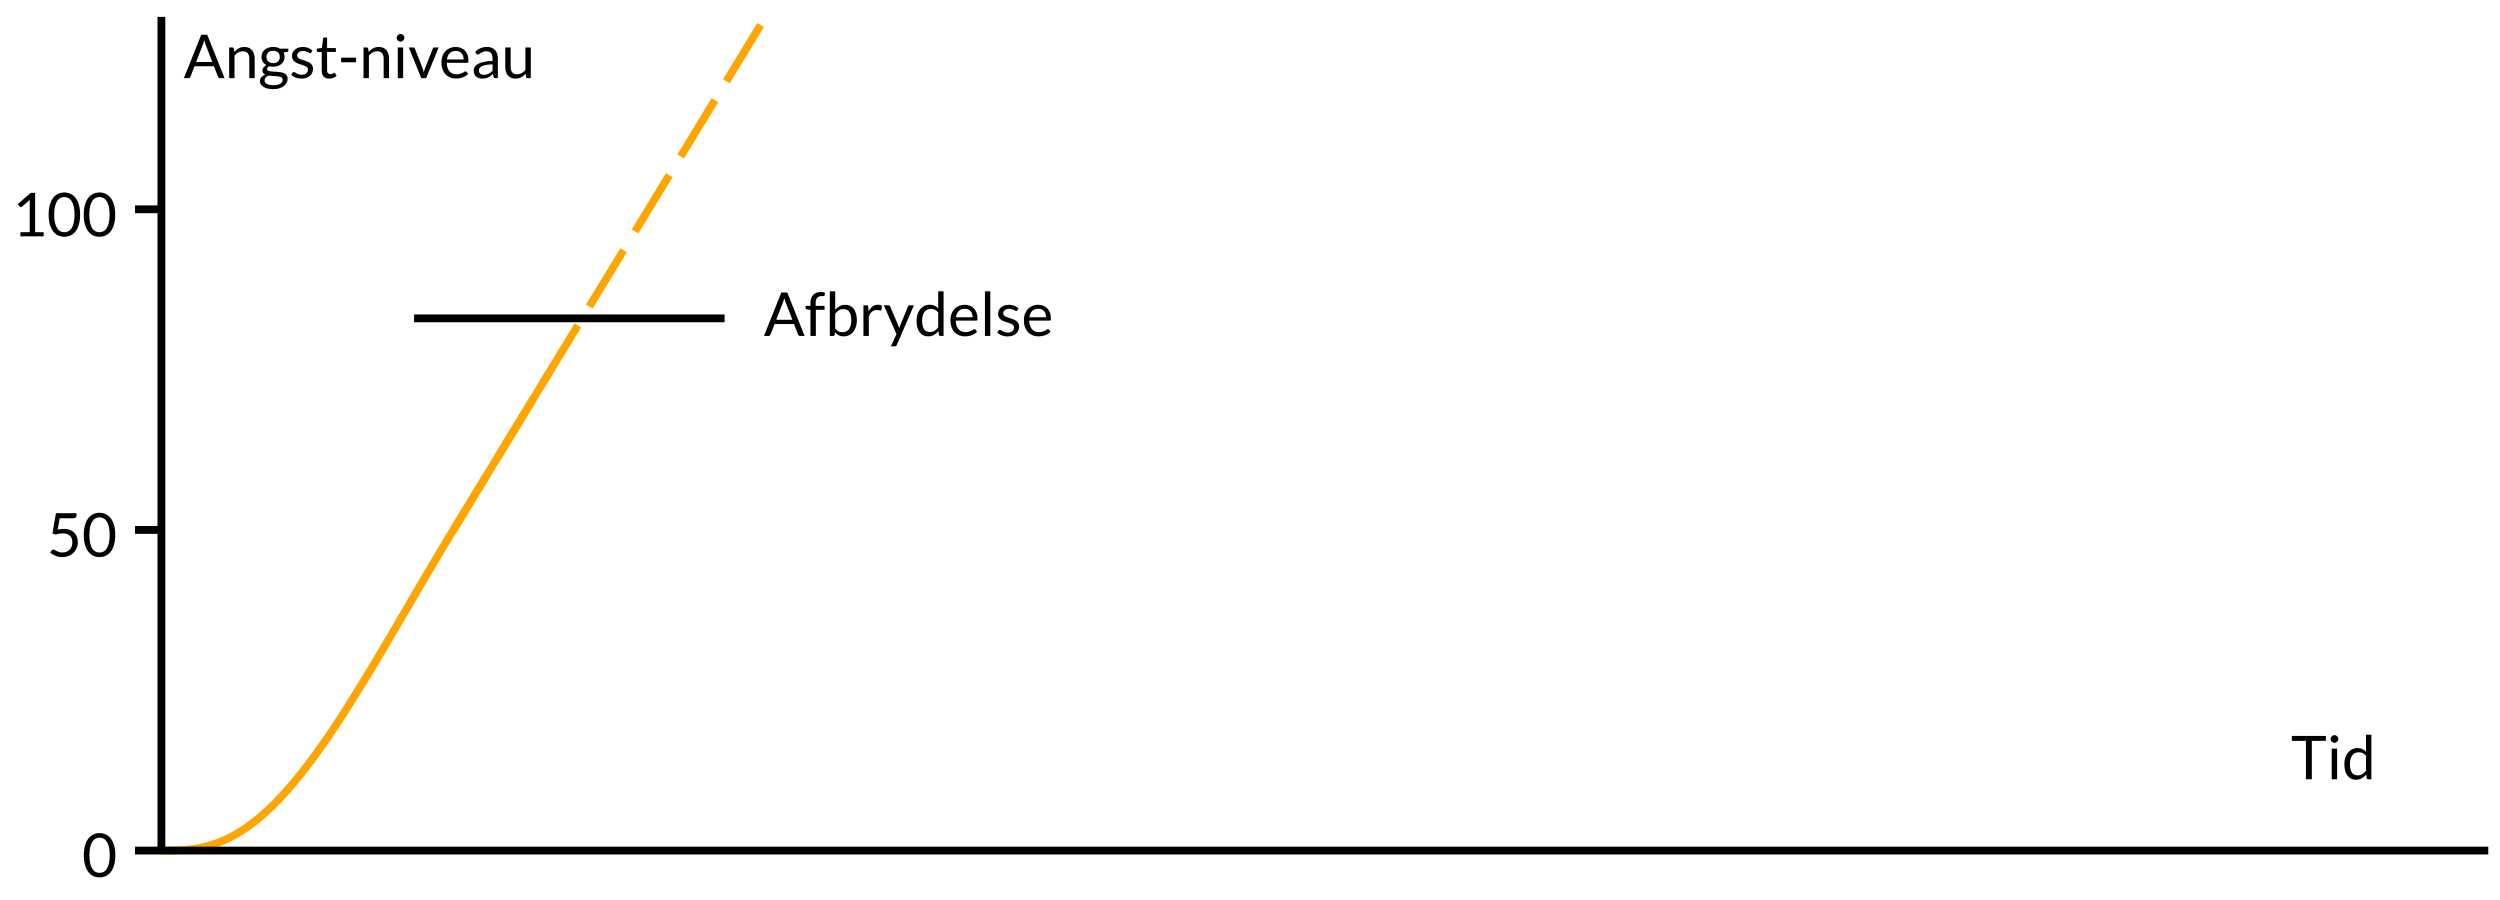 <?xml version="1.0" encoding="utf-8"?>
<!-- Generator: Adobe Illustrator 16.0.0, SVG Export Plug-In . SVG Version: 6.00 Build 0)  -->
<!DOCTYPE svg PUBLIC "-//W3C//DTD SVG 1.1//EN" "http://www.w3.org/Graphics/SVG/1.1/DTD/svg11.dtd">
<svg version="1.1" id="Layer_1" xmlns="http://www.w3.org/2000/svg" xmlns:xlink="http://www.w3.org/1999/xlink" x="0px" y="0px"
	 width="555px" height="199.887px" viewBox="0 0 555 199.887" enable-background="new 0 0 555 199.887" xml:space="preserve">
<g>
	<polygon fill="#FFFFFF" points="0,0 555,0 555,199.887 0,199.887 0,0 	"/>
	<g>
		<defs>
			<rect id="SVGID_1_" x="34.095" y="2.168" width="518.737" height="188.396"/>
		</defs>
		<clipPath id="SVGID_2_">
			<use xlink:href="#SVGID_1_"  overflow="visible"/>
		</clipPath>
		
			<path clip-path="url(#SVGID_2_)" fill="none" stroke="#FFA500" stroke-width="1.734" stroke-linejoin="round" stroke-miterlimit="10" d="
			M100.4,118.069l21.523-35.377 M35.83,188.83h0.339h0.295l0.332-0.001l0.334-0.002l0.333-0.002l0.309-0.003l0.319-0.005
			l0.331-0.007l0.329-0.008l0.339-0.011l0.298-0.011l0.336-0.015l0.337-0.018l0.325-0.02l0.295-0.02l0.351-0.027l0.297-0.025
			l0.346-0.033l0.306-0.032l0.336-0.039l0.32-0.04l0.333-0.046l0.307-0.047l0.331-0.053l0.343-0.06l0.299-0.057l0.323-0.063
			l0.333-0.071l0.327-0.074l0.315-0.075l0.351-0.089l0.315-0.085l0.336-0.095l0.305-0.091l0.333-0.104l0.313-0.103l0.328-0.112
			l0.32-0.114l0.335-0.125l0.323-0.125l0.331-0.134l0.328-0.138l0.301-0.131l0.345-0.156l0.309-0.145l0.329-0.159l0.314-0.157
			l0.35-0.181l0.303-0.161l0.344-0.189l0.313-0.177l0.343-0.2l0.295-0.177l0.336-0.207l0.325-0.206L54,184.196l0.324-0.216
			l0.311-0.212l0.337-0.234l0.32-0.229l0.337-0.247l0.305-0.229l0.337-0.258l0.323-0.253l0.322-0.257l0.337-0.274l0.31-0.258
			l0.318-0.269l0.351-0.302l0.317-0.279l0.325-0.291l0.33-0.301l0.303-0.281l0.324-0.305l0.321-0.308l0.343-0.334l0.303-0.299
			l0.35-0.352l0.316-0.321l0.312-0.323l0.336-0.352l0.337-0.358l0.307-0.331l0.326-0.356l0.318-0.352l0.345-0.387l0.298-0.338
			l0.342-0.394l0.322-0.375l0.319-0.375l0.319-0.38l0.326-0.392l0.345-0.42l0.316-0.39l0.313-0.388l0.333-0.419l0.333-0.423
			l0.299-0.383l0.354-0.458l0.296-0.387l0.347-0.456l0.331-0.439l0.295-0.396l0.333-0.449l0.334-0.455l0.333-0.458l0.309-0.427
			l0.319-0.446l0.331-0.464l0.329-0.467l0.339-0.483l0.298-0.429l0.336-0.486l0.337-0.491l0.325-0.477l0.295-0.436l0.352-0.521
			l0.297-0.443l0.346-0.52l0.306-0.462l0.336-0.511l0.32-0.488l0.333-0.512l0.307-0.474l0.331-0.513l0.343-0.534l0.299-0.468
			l0.323-0.508l0.333-0.526l0.326-0.518l0.316-0.503l0.35-0.561l0.315-0.506l0.336-0.541l0.305-0.493l0.333-0.54l0.313-0.511
			l0.328-0.535l0.32-0.524l0.335-0.552l0.323-0.531l0.331-0.546l0.328-0.543l0.301-0.5l0.345-0.574l0.308-0.516l0.329-0.55
			l0.315-0.528l0.35-0.587l0.303-0.51l0.344-0.579l0.313-0.528l0.342-0.579l0.296-0.501l0.336-0.57l0.325-0.553l0.325-0.552
			l0.635-1.081l0.657-1.12l1.304-2.226l2.914-4.982l0.646-1.102l0.646-1.103l0.666-1.132l0.312-0.531l0.336-0.569l0.337-0.572
			l0.307-0.52l0.326-0.551l0.318-0.537l0.344-0.581l0.298-0.502l0.343-0.576l0.322-0.54l0.319-0.534l0.319-0.533l0.326-0.543
			l0.345-0.574l0.316-0.525l0.312-0.519l0.334-0.552l0.333-0.55l0.314-0.517"/>
		
			<line clip-path="url(#SVGID_2_)" fill="none" stroke="#FFA500" stroke-width="1.734" stroke-linejoin="round" stroke-miterlimit="10" stroke-dasharray="14.634,4.878" x1="100.4" y1="118.069" x2="170.152" y2="3.422"/>
	</g>
	<g>
		<defs>
			<rect id="SVGID_3_" x="2.168" y="2.168" width="550.664" height="195.551"/>
		</defs>
		<clipPath id="SVGID_4_">
			<use xlink:href="#SVGID_3_"  overflow="visible"/>
		</clipPath>
		
			<path clip-path="url(#SVGID_4_)" fill="none" stroke="#000000" stroke-width="1.734" stroke-linejoin="round" stroke-miterlimit="10" d="
			M35.83,188.83h516.569 M35.83,188.83V3.75 M35.83,188.83h-5.856"/>
	</g>
	<path d="M25.603,189.873c0,0.84-0.09,1.568-0.271,2.186c-0.181,0.616-0.428,1.127-0.742,1.53c-0.314,0.404-0.685,0.705-1.114,0.901
		s-0.888,0.295-1.375,0.295c-0.492,0-0.95-0.099-1.372-0.295c-0.422-0.196-0.79-0.497-1.104-0.901
		c-0.314-0.403-0.56-0.914-0.739-1.53c-0.178-0.617-0.268-1.346-0.268-2.186c0-0.845,0.089-1.576,0.268-2.195
		c0.179-0.618,0.425-1.13,0.739-1.534s0.682-0.705,1.104-0.901c0.422-0.196,0.88-0.295,1.372-0.295c0.488,0,0.946,0.099,1.375,0.295
		s0.8,0.497,1.114,0.901s0.562,0.916,0.742,1.534C25.512,188.297,25.603,189.028,25.603,189.873L25.603,189.873z M24.362,189.873
		c0-0.736-0.062-1.354-0.186-1.853c-0.125-0.499-0.29-0.901-0.498-1.206c-0.208-0.305-0.448-0.523-0.722-0.657
		c-0.273-0.134-0.559-0.2-0.857-0.2c-0.293,0-0.577,0.066-0.85,0.2c-0.273,0.134-0.513,0.353-0.718,0.657s-0.37,0.707-0.495,1.206
		c-0.124,0.499-0.186,1.116-0.186,1.853c0,0.731,0.062,1.348,0.186,1.847c0.125,0.499,0.289,0.9,0.495,1.206
		c0.206,0.305,0.445,0.522,0.718,0.653c0.273,0.131,0.557,0.196,0.85,0.196c0.298,0,0.584-0.065,0.857-0.196
		c0.273-0.131,0.514-0.349,0.722-0.653c0.208-0.306,0.374-0.707,0.498-1.206C24.3,191.221,24.362,190.604,24.362,189.873
		L24.362,189.873z"/>
	
		<line fill="none" stroke="#000000" stroke-width="1.734" stroke-linejoin="round" stroke-miterlimit="10" x1="35.83" y1="117.646" x2="29.974" y2="117.646"/>
	<path d="M16.978,114.469c0,0.171-0.053,0.312-0.159,0.42c-0.106,0.108-0.288,0.162-0.545,0.162h-3.021l-0.447,2.527
		c0.501-0.108,0.964-0.163,1.389-0.163c0.506,0,0.95,0.075,1.331,0.225c0.382,0.148,0.703,0.353,0.962,0.612
		s0.456,0.567,0.589,0.922s0.2,0.739,0.2,1.155c0,0.51-0.09,0.971-0.271,1.382s-0.426,0.764-0.735,1.057
		c-0.31,0.294-0.675,0.52-1.098,0.678s-0.877,0.237-1.365,0.237c-0.285,0-0.557-0.028-0.816-0.085s-0.501-0.132-0.725-0.227
		c-0.224-0.095-0.432-0.202-0.624-0.322c-0.192-0.119-0.362-0.247-0.511-0.383l0.366-0.508c0.081-0.117,0.188-0.176,0.318-0.176
		c0.086,0,0.187,0.034,0.301,0.104c0.115,0.07,0.253,0.146,0.414,0.23c0.16,0.084,0.349,0.16,0.565,0.23s0.477,0.104,0.779,0.104
		c0.334,0,0.636-0.054,0.904-0.162c0.269-0.108,0.499-0.263,0.691-0.461c0.192-0.198,0.338-0.438,0.44-0.715
		c0.102-0.277,0.153-0.588,0.153-0.932c0-0.303-0.043-0.574-0.129-0.816c-0.086-0.241-0.218-0.447-0.396-0.616
		c-0.178-0.169-0.399-0.302-0.664-0.396c-0.264-0.095-0.572-0.143-0.924-0.143c-0.244,0-0.496,0.021-0.755,0.062
		c-0.26,0.041-0.527,0.106-0.803,0.196l-0.752-0.224l0.779-4.505h4.56V114.469L16.978,114.469z M25.587,118.764
		c0,0.84-0.09,1.568-0.271,2.186c-0.181,0.616-0.428,1.127-0.742,1.53c-0.314,0.404-0.686,0.705-1.115,0.901
		c-0.429,0.196-0.887,0.295-1.375,0.295c-0.492,0-0.95-0.099-1.372-0.295s-0.791-0.497-1.104-0.901
		c-0.313-0.403-0.56-0.914-0.738-1.53c-0.178-0.617-0.268-1.346-0.268-2.186c0-0.845,0.089-1.576,0.268-2.195
		c0.178-0.618,0.425-1.13,0.738-1.534c0.314-0.404,0.682-0.705,1.104-0.901s0.88-0.295,1.372-0.295c0.488,0,0.946,0.099,1.375,0.295
		c0.429,0.196,0.801,0.497,1.115,0.901s0.561,0.916,0.742,1.534C25.497,117.188,25.587,117.919,25.587,118.764L25.587,118.764z
		 M24.348,118.764c0-0.736-0.062-1.354-0.187-1.853c-0.124-0.499-0.29-0.901-0.498-1.206c-0.208-0.305-0.448-0.523-0.722-0.657
		s-0.559-0.2-0.857-0.2c-0.294,0-0.577,0.066-0.851,0.2c-0.273,0.134-0.512,0.353-0.718,0.657s-0.371,0.707-0.495,1.206
		c-0.125,0.499-0.187,1.116-0.187,1.853c0,0.731,0.062,1.348,0.187,1.847c0.124,0.499,0.289,0.9,0.495,1.206
		c0.206,0.305,0.445,0.522,0.718,0.653c0.273,0.131,0.557,0.196,0.851,0.196c0.298,0,0.583-0.065,0.857-0.196
		s0.514-0.349,0.722-0.653c0.208-0.306,0.374-0.707,0.498-1.206C24.286,120.111,24.348,119.495,24.348,118.764L24.348,118.764z"/>
	
		<line fill="none" stroke="#000000" stroke-width="1.734" stroke-linejoin="round" stroke-miterlimit="10" x1="35.83" y1="46.461" x2="29.974" y2="46.461"/>
	<path d="M4.532,51.55h2.066v-6.564c0-0.199,0.007-0.397,0.021-0.596l-1.721,1.47c-0.045,0.037-0.089,0.062-0.132,0.078
		c-0.043,0.016-0.084,0.024-0.125,0.024c-0.067,0-0.128-0.015-0.183-0.044c-0.054-0.029-0.095-0.064-0.122-0.105l-0.379-0.515
		l2.866-2.486h0.976v8.739h1.897v0.915H4.532V51.55L4.532,51.55z M17.783,47.654c0,0.84-0.09,1.568-0.271,2.185
		s-0.428,1.127-0.742,1.531c-0.314,0.404-0.686,0.705-1.115,0.901c-0.429,0.196-0.887,0.295-1.375,0.295
		c-0.492,0-0.95-0.099-1.372-0.295s-0.791-0.497-1.104-0.901c-0.313-0.404-0.56-0.915-0.738-1.531s-0.268-1.345-0.268-2.185
		c0-0.844,0.089-1.576,0.268-2.195c0.178-0.619,0.425-1.13,0.738-1.535c0.314-0.404,0.682-0.704,1.104-0.901
		c0.422-0.196,0.88-0.294,1.372-0.294c0.488,0,0.946,0.098,1.375,0.294c0.429,0.197,0.801,0.497,1.115,0.901
		s0.561,0.916,0.742,1.535C17.692,46.078,17.783,46.81,17.783,47.654L17.783,47.654z M16.543,47.654
		c0-0.736-0.062-1.354-0.187-1.853c-0.124-0.499-0.29-0.901-0.498-1.206c-0.208-0.305-0.448-0.524-0.722-0.657s-0.559-0.2-0.857-0.2
		c-0.294,0-0.577,0.066-0.851,0.2c-0.273,0.133-0.512,0.352-0.718,0.657c-0.206,0.305-0.371,0.707-0.495,1.206
		c-0.125,0.499-0.187,1.117-0.187,1.853c0,0.732,0.062,1.348,0.187,1.847c0.124,0.499,0.289,0.901,0.495,1.206
		s0.445,0.523,0.718,0.654c0.273,0.131,0.557,0.196,0.851,0.196c0.298,0,0.583-0.065,0.857-0.196s0.514-0.349,0.722-0.654
		c0.208-0.305,0.374-0.707,0.498-1.206C16.481,49.002,16.543,48.386,16.543,47.654L16.543,47.654z M25.573,47.654
		c0,0.84-0.09,1.568-0.271,2.185s-0.428,1.127-0.742,1.531c-0.314,0.404-0.685,0.705-1.114,0.901s-0.888,0.295-1.375,0.295
		c-0.492,0-0.95-0.099-1.372-0.295c-0.422-0.196-0.791-0.497-1.104-0.901c-0.314-0.404-0.56-0.915-0.738-1.531
		c-0.179-0.617-0.268-1.345-0.268-2.185c0-0.844,0.089-1.576,0.268-2.195c0.178-0.619,0.424-1.13,0.738-1.535
		s0.682-0.704,1.104-0.901c0.422-0.196,0.879-0.294,1.372-0.294c0.488,0,0.946,0.098,1.375,0.294c0.429,0.197,0.8,0.497,1.114,0.901
		s0.562,0.916,0.742,1.535C25.482,46.078,25.573,46.81,25.573,47.654L25.573,47.654z M24.333,47.654
		c0-0.736-0.063-1.354-0.187-1.853s-0.29-0.901-0.498-1.206c-0.208-0.305-0.448-0.524-0.722-0.657c-0.273-0.133-0.559-0.2-0.857-0.2
		c-0.293,0-0.577,0.066-0.85,0.2s-0.513,0.352-0.718,0.657c-0.206,0.305-0.37,0.707-0.495,1.206
		c-0.124,0.499-0.186,1.117-0.186,1.853c0,0.732,0.062,1.348,0.186,1.847c0.125,0.499,0.289,0.901,0.495,1.206
		s0.445,0.523,0.718,0.654s0.557,0.196,0.85,0.196c0.298,0,0.584-0.065,0.857-0.196c0.273-0.131,0.514-0.349,0.722-0.654
		c0.208-0.305,0.374-0.707,0.498-1.206S24.333,48.386,24.333,47.654L24.333,47.654z"/>
	<path d="M49.85,17.344h-1.01c-0.113,0-0.206-0.029-0.277-0.088c-0.072-0.059-0.126-0.133-0.163-0.224l-0.901-2.324h-4.322
		l-0.901,2.324c-0.032,0.081-0.085,0.153-0.159,0.217c-0.075,0.063-0.168,0.095-0.281,0.095h-1.009l3.848-9.634h1.328L49.85,17.344
		L49.85,17.344z M43.542,13.767h3.591l-1.511-3.916c-0.1-0.244-0.194-0.546-0.285-0.908c-0.05,0.185-0.099,0.354-0.146,0.508
		c-0.047,0.153-0.094,0.289-0.139,0.406L43.542,13.767L43.542,13.767z M50.873,17.344v-6.809h0.711c0.172,0,0.28,0.083,0.325,0.25
		l0.088,0.738c0.298-0.325,0.63-0.589,0.996-0.792c0.366-0.203,0.789-0.305,1.267-0.305c0.371,0,0.698,0.062,0.982,0.186
		c0.285,0.125,0.522,0.299,0.711,0.525c0.19,0.226,0.334,0.498,0.434,0.816c0.099,0.318,0.149,0.67,0.149,1.054v4.336h-1.192v-4.336
		c0-0.515-0.119-0.915-0.355-1.199c-0.237-0.285-0.598-0.427-1.081-0.427c-0.352,0-0.682,0.084-0.989,0.254
		c-0.307,0.169-0.592,0.401-0.854,0.694v5.014H50.873L50.873,17.344z M60.63,10.42c0.298,0,0.576,0.033,0.833,0.098
		c0.257,0.065,0.49,0.162,0.697,0.288h1.85v0.44c0,0.149-0.095,0.244-0.285,0.285l-0.772,0.108c0.153,0.289,0.23,0.614,0.23,0.976
		c0,0.33-0.063,0.63-0.19,0.901s-0.304,0.502-0.532,0.694c-0.229,0.192-0.498,0.34-0.81,0.444C61.342,14.758,61,14.81,60.63,14.81
		c-0.316,0-0.617-0.039-0.901-0.115c-0.145,0.09-0.253,0.188-0.325,0.292c-0.073,0.104-0.108,0.203-0.108,0.298
		c0,0.163,0.064,0.286,0.193,0.369c0.128,0.083,0.3,0.144,0.515,0.18c0.214,0.036,0.458,0.059,0.731,0.068
		c0.273,0.009,0.552,0.023,0.837,0.044c0.284,0.02,0.563,0.054,0.836,0.102s0.519,0.127,0.735,0.241
		c0.217,0.113,0.389,0.268,0.518,0.464c0.128,0.196,0.193,0.453,0.193,0.769c0,0.289-0.072,0.57-0.217,0.843
		s-0.354,0.517-0.626,0.732c-0.273,0.214-0.607,0.385-1.002,0.511c-0.396,0.126-0.841,0.19-1.338,0.19
		c-0.497,0-0.933-0.05-1.308-0.149c-0.375-0.1-0.686-0.232-0.931-0.396c-0.247-0.165-0.431-0.356-0.553-0.573
		c-0.122-0.217-0.183-0.445-0.183-0.684c0-0.334,0.106-0.619,0.318-0.854s0.503-0.422,0.874-0.563
		c-0.189-0.09-0.342-0.21-0.457-0.359c-0.116-0.149-0.173-0.35-0.173-0.603c0-0.1,0.019-0.201,0.054-0.305
		c0.037-0.104,0.092-0.208,0.166-0.312c0.075-0.104,0.165-0.203,0.271-0.298c0.106-0.095,0.232-0.179,0.376-0.251
		c-0.338-0.185-0.603-0.434-0.792-0.745c-0.189-0.312-0.284-0.675-0.284-1.091c0-0.334,0.064-0.637,0.193-0.908
		c0.128-0.271,0.307-0.501,0.535-0.691c0.228-0.19,0.5-0.336,0.816-0.44C59.91,10.472,60.255,10.42,60.63,10.42L60.63,10.42z
		 M62.757,17.716c0-0.171-0.047-0.309-0.142-0.413c-0.095-0.104-0.224-0.184-0.386-0.241s-0.349-0.097-0.559-0.122
		c-0.21-0.024-0.431-0.043-0.664-0.054c-0.232-0.011-0.47-0.023-0.711-0.037s-0.473-0.039-0.694-0.075
		c-0.253,0.118-0.459,0.265-0.62,0.44c-0.161,0.176-0.24,0.384-0.24,0.624c0,0.153,0.04,0.297,0.118,0.43
		c0.079,0.133,0.199,0.247,0.359,0.342c0.16,0.095,0.364,0.17,0.609,0.227c0.247,0.057,0.534,0.085,0.864,0.085
		c0.32,0,0.61-0.029,0.867-0.088c0.257-0.059,0.474-0.141,0.65-0.247s0.312-0.234,0.406-0.383
		C62.71,18.055,62.757,17.893,62.757,17.716L62.757,17.716z M60.63,14.017c0.244,0,0.458-0.034,0.644-0.102
		c0.185-0.068,0.341-0.162,0.467-0.281s0.22-0.264,0.281-0.434s0.092-0.353,0.092-0.552c0-0.42-0.127-0.753-0.379-1
		c-0.253-0.246-0.621-0.369-1.104-0.369c-0.479,0-0.845,0.123-1.098,0.369s-0.379,0.579-0.379,1c0,0.199,0.033,0.382,0.098,0.552
		s0.161,0.314,0.285,0.434s0.279,0.213,0.464,0.281C60.186,13.983,60.396,14.017,60.63,14.017L60.63,14.017z M69.099,11.66
		c-0.054,0.099-0.137,0.149-0.25,0.149c-0.063,0-0.137-0.025-0.223-0.074c-0.086-0.05-0.191-0.105-0.315-0.166
		c-0.124-0.061-0.271-0.118-0.44-0.169c-0.169-0.052-0.372-0.078-0.606-0.078c-0.199,0-0.379,0.026-0.542,0.078
		c-0.163,0.052-0.301,0.123-0.414,0.213s-0.2,0.194-0.261,0.312c-0.061,0.117-0.092,0.246-0.092,0.386
		c0,0.176,0.051,0.322,0.153,0.437s0.235,0.216,0.4,0.301c0.165,0.086,0.352,0.162,0.562,0.227s0.426,0.134,0.647,0.207
		s0.438,0.154,0.65,0.244s0.401,0.203,0.566,0.338c0.165,0.136,0.298,0.301,0.4,0.495c0.102,0.194,0.152,0.427,0.152,0.698
		c0,0.316-0.057,0.608-0.17,0.874c-0.113,0.267-0.279,0.497-0.498,0.691c-0.219,0.194-0.488,0.348-0.806,0.46
		c-0.319,0.113-0.686,0.169-1.101,0.169c-0.475,0-0.905-0.078-1.291-0.234s-0.712-0.353-0.979-0.593l0.278-0.46
		c0.036-0.054,0.079-0.097,0.129-0.129c0.049-0.032,0.115-0.047,0.196-0.047c0.081,0,0.166,0.03,0.254,0.091
		c0.088,0.061,0.197,0.13,0.325,0.207c0.129,0.077,0.283,0.146,0.464,0.21c0.181,0.063,0.409,0.095,0.684,0.095
		c0.23,0,0.434-0.031,0.609-0.092c0.177-0.061,0.322-0.143,0.437-0.247c0.116-0.104,0.201-0.223,0.258-0.355
		c0.056-0.133,0.084-0.277,0.084-0.43c0-0.186-0.051-0.34-0.152-0.464c-0.102-0.124-0.235-0.23-0.399-0.318
		c-0.165-0.088-0.354-0.164-0.566-0.227c-0.212-0.063-0.429-0.131-0.65-0.203c-0.221-0.072-0.439-0.155-0.654-0.248
		c-0.214-0.092-0.404-0.208-0.569-0.345c-0.165-0.138-0.298-0.31-0.4-0.515c-0.102-0.205-0.153-0.453-0.153-0.742
		c0-0.262,0.054-0.513,0.163-0.752s0.266-0.449,0.471-0.63s0.458-0.325,0.759-0.434s0.643-0.163,1.027-0.163
		c0.451,0,0.854,0.071,1.209,0.213c0.354,0.142,0.663,0.335,0.924,0.579L69.099,11.66L69.099,11.66z M73.092,17.452
		c-0.537,0-0.951-0.15-1.24-0.451s-0.434-0.733-0.434-1.297v-4.167h-0.82c-0.072,0-0.132-0.021-0.18-0.064
		c-0.047-0.043-0.071-0.109-0.071-0.2v-0.474l1.111-0.143l0.277-2.107c0.009-0.063,0.039-0.116,0.088-0.159
		c0.049-0.043,0.113-0.064,0.189-0.064h0.603v2.344h1.951v0.867h-1.951v4.085c0,0.289,0.069,0.502,0.207,0.64
		s0.317,0.207,0.539,0.207c0.126,0,0.236-0.017,0.329-0.051c0.093-0.034,0.172-0.071,0.237-0.112s0.122-0.078,0.169-0.112
		c0.047-0.034,0.089-0.051,0.125-0.051c0.063,0,0.12,0.039,0.169,0.115l0.346,0.576c-0.203,0.19-0.451,0.34-0.742,0.451
		C73.705,17.397,73.403,17.452,73.092,17.452L73.092,17.452z M75.73,12.805h3.32v1.016h-3.32V12.805L75.73,12.805z M80.703,17.344
		v-6.809h0.711c0.172,0,0.28,0.083,0.325,0.25l0.088,0.738c0.298-0.325,0.63-0.589,0.996-0.792c0.366-0.203,0.789-0.305,1.267-0.305
		c0.37,0,0.698,0.062,0.982,0.186c0.285,0.125,0.522,0.299,0.711,0.525c0.19,0.226,0.334,0.498,0.434,0.816s0.149,0.67,0.149,1.054
		v4.336h-1.192v-4.336c0-0.515-0.118-0.915-0.355-1.199s-0.598-0.427-1.081-0.427c-0.353,0-0.682,0.084-0.989,0.254
		s-0.592,0.401-0.854,0.694v5.014H80.703L80.703,17.344z M89.498,10.535v6.809h-1.192v-6.809H89.498L89.498,10.535z M89.769,8.401
		c0,0.113-0.023,0.22-0.071,0.322s-0.111,0.192-0.19,0.271c-0.079,0.079-0.169,0.141-0.271,0.187
		c-0.102,0.045-0.211,0.067-0.329,0.067c-0.117,0-0.226-0.022-0.325-0.067c-0.099-0.045-0.188-0.107-0.268-0.187
		c-0.079-0.079-0.141-0.169-0.186-0.271c-0.045-0.102-0.068-0.209-0.068-0.322c0-0.118,0.022-0.229,0.068-0.335
		c0.045-0.106,0.107-0.197,0.186-0.274c0.079-0.077,0.168-0.138,0.268-0.183c0.1-0.045,0.208-0.068,0.325-0.068
		c0.118,0,0.227,0.022,0.329,0.068c0.102,0.045,0.192,0.106,0.271,0.183c0.079,0.077,0.143,0.168,0.19,0.274
		C89.745,8.172,89.769,8.283,89.769,8.401L89.769,8.401z M90.748,10.535h0.982c0.095,0,0.173,0.024,0.234,0.074
		s0.105,0.108,0.132,0.176l1.728,4.383c0.063,0.158,0.113,0.318,0.149,0.481s0.07,0.321,0.102,0.474
		c0.036-0.153,0.075-0.312,0.115-0.474s0.092-0.323,0.156-0.481l1.741-4.383c0.027-0.072,0.071-0.132,0.132-0.18
		c0.061-0.047,0.137-0.071,0.227-0.071h0.935l-2.778,6.809h-1.077L90.748,10.535L90.748,10.535z M101.181,10.427
		c0.406,0,0.782,0.069,1.128,0.207s0.644,0.335,0.895,0.593s0.446,0.575,0.586,0.952c0.14,0.377,0.21,0.81,0.21,1.297
		c0,0.186-0.02,0.31-0.061,0.373c-0.041,0.063-0.115,0.095-0.224,0.095h-4.532c0.009,0.429,0.068,0.803,0.176,1.121
		s0.256,0.584,0.443,0.796c0.188,0.212,0.411,0.372,0.671,0.478c0.26,0.106,0.55,0.159,0.871,0.159c0.303,0,0.563-0.035,0.779-0.105
		c0.217-0.07,0.404-0.145,0.562-0.223c0.158-0.079,0.289-0.154,0.393-0.224c0.104-0.07,0.194-0.105,0.271-0.105
		c0.1,0,0.176,0.038,0.23,0.115l0.332,0.434c-0.145,0.181-0.321,0.336-0.529,0.467c-0.208,0.131-0.429,0.239-0.664,0.325
		c-0.235,0.086-0.478,0.15-0.729,0.193s-0.498,0.064-0.742,0.064c-0.475,0-0.909-0.08-1.304-0.24
		c-0.395-0.161-0.737-0.393-1.026-0.698c-0.29-0.305-0.515-0.684-0.678-1.138c-0.163-0.454-0.244-0.975-0.244-1.562
		c0-0.474,0.073-0.917,0.22-1.328c0.146-0.411,0.357-0.768,0.63-1.07c0.273-0.303,0.607-0.541,1.002-0.715
		C100.245,10.514,100.688,10.427,101.181,10.427L101.181,10.427z M101.208,11.307c-0.578,0-1.033,0.167-1.365,0.501
		c-0.332,0.334-0.539,0.797-0.62,1.389h3.706c0-0.28-0.039-0.535-0.115-0.765c-0.077-0.23-0.19-0.429-0.339-0.596
		c-0.149-0.167-0.33-0.297-0.542-0.39C101.721,11.354,101.479,11.307,101.208,11.307L101.208,11.307z M110.522,17.344h-0.528
		c-0.118,0-0.212-0.018-0.285-0.054c-0.072-0.036-0.12-0.113-0.142-0.23l-0.135-0.63c-0.181,0.163-0.356,0.307-0.525,0.434
		c-0.169,0.126-0.348,0.234-0.536,0.322c-0.188,0.088-0.387,0.155-0.599,0.2c-0.212,0.045-0.45,0.068-0.711,0.068
		c-0.267,0-0.515-0.037-0.746-0.112c-0.23-0.075-0.43-0.185-0.6-0.332c-0.169-0.146-0.305-0.334-0.406-0.562
		c-0.102-0.229-0.153-0.496-0.153-0.803c0-0.266,0.075-0.525,0.224-0.775c0.149-0.251,0.388-0.472,0.718-0.664
		c0.33-0.192,0.761-0.349,1.294-0.471c0.533-0.122,1.183-0.192,1.951-0.21v-0.535c0-0.528-0.113-0.928-0.339-1.199
		c-0.226-0.271-0.56-0.406-1.002-0.406c-0.293,0-0.54,0.037-0.738,0.112c-0.199,0.075-0.37,0.158-0.515,0.25
		c-0.145,0.093-0.27,0.175-0.376,0.248c-0.106,0.072-0.211,0.108-0.315,0.108c-0.081,0-0.151-0.021-0.21-0.064
		s-0.106-0.094-0.142-0.152l-0.217-0.386c0.375-0.361,0.78-0.632,1.216-0.813s0.918-0.271,1.447-0.271
		c0.379,0,0.717,0.063,1.013,0.189s0.544,0.302,0.745,0.525c0.201,0.224,0.354,0.494,0.458,0.813
		c0.104,0.318,0.155,0.667,0.155,1.046V17.344L110.522,17.344z M107.419,16.612c0.208,0,0.4-0.021,0.576-0.064
		c0.176-0.043,0.341-0.104,0.495-0.183c0.154-0.079,0.302-0.174,0.444-0.285c0.142-0.11,0.279-0.238,0.41-0.383v-1.416
		c-0.551,0.018-1.019,0.061-1.403,0.129c-0.384,0.068-0.697,0.158-0.938,0.271c-0.242,0.113-0.418,0.245-0.529,0.396
		c-0.11,0.151-0.166,0.322-0.166,0.511c0,0.181,0.029,0.335,0.088,0.464c0.059,0.128,0.137,0.235,0.234,0.318
		s0.213,0.145,0.349,0.183C107.115,16.593,107.261,16.612,107.419,16.612L107.419,16.612z M113.368,10.535v4.343
		c0,0.515,0.119,0.913,0.356,1.195s0.595,0.424,1.074,0.424c0.348,0,0.676-0.083,0.986-0.248c0.309-0.165,0.595-0.396,0.857-0.694
		v-5.02h1.192v6.809h-0.711c-0.171,0-0.278-0.083-0.318-0.25l-0.095-0.732c-0.298,0.33-0.631,0.594-0.999,0.793
		c-0.368,0.198-0.79,0.298-1.264,0.298c-0.371,0-0.698-0.062-0.982-0.187c-0.285-0.124-0.523-0.298-0.715-0.521
		s-0.337-0.495-0.434-0.813c-0.097-0.318-0.146-0.669-0.146-1.053v-4.343H113.368L113.368,10.535z"/>
	<path d="M516.332,163.37v1.098h-3.108v8.536h-1.306v-8.536h-3.126v-1.098H516.332L516.332,163.37z M518.838,166.194v6.81h-1.192
		v-6.81H518.838L518.838,166.194z M519.107,164.061c0,0.113-0.021,0.221-0.069,0.322s-0.113,0.191-0.191,0.271
		s-0.169,0.142-0.269,0.187c-0.104,0.046-0.213,0.068-0.33,0.068c-0.116,0-0.225-0.022-0.324-0.068
		c-0.101-0.045-0.191-0.107-0.27-0.187s-0.139-0.169-0.187-0.271c-0.043-0.102-0.064-0.209-0.064-0.322
		c0-0.117,0.021-0.229,0.064-0.335c0.048-0.106,0.108-0.198,0.187-0.274c0.078-0.077,0.169-0.138,0.27-0.184
		c0.1-0.045,0.208-0.067,0.324-0.067c0.117,0,0.226,0.022,0.33,0.067c0.1,0.046,0.19,0.106,0.269,0.184
		c0.078,0.076,0.144,0.168,0.191,0.274S519.107,163.943,519.107,164.061L519.107,164.061z M525.736,173.004
		c-0.169,0-0.277-0.084-0.316-0.251l-0.108-0.826c-0.295,0.356-0.628,0.641-1.001,0.854c-0.378,0.212-0.807,0.318-1.288,0.318
		c-0.391,0-0.741-0.075-1.063-0.227c-0.316-0.151-0.59-0.373-0.811-0.664c-0.226-0.292-0.399-0.654-0.521-1.088
		s-0.182-0.933-0.182-1.497c0-0.502,0.069-0.969,0.203-1.402c0.135-0.434,0.33-0.809,0.581-1.125
		c0.256-0.316,0.563-0.565,0.928-0.748c0.36-0.184,0.772-0.274,1.236-0.274c0.416,0,0.771,0.07,1.066,0.213s0.56,0.34,0.794,0.593
		v-3.773h1.192v9.898H525.736L525.736,173.004z M523.422,172.13c0.39,0,0.728-0.09,1.022-0.268c0.295-0.179,0.563-0.433,0.812-0.763
		v-3.292c-0.222-0.294-0.46-0.5-0.725-0.62c-0.26-0.12-0.551-0.18-0.867-0.18c-0.638,0-1.123,0.228-1.466,0.681
		c-0.342,0.454-0.511,1.1-0.511,1.935c0,0.442,0.038,0.822,0.112,1.139c0.078,0.315,0.19,0.575,0.338,0.779
		c0.147,0.202,0.325,0.352,0.542,0.446C522.893,172.082,523.14,172.13,523.422,172.13L523.422,172.13z"/>
	
		<line fill="none" stroke="#000000" stroke-width="1.734" stroke-linejoin="round" stroke-miterlimit="10" x1="91.922" y1="70.676" x2="160.863" y2="70.676"/>
	<path d="M178.627,74.578h-1.01c-0.113,0-0.206-0.029-0.277-0.088c-0.072-0.059-0.126-0.133-0.163-0.223l-0.901-2.324h-4.322
		l-0.901,2.324c-0.032,0.081-0.085,0.153-0.16,0.217c-0.075,0.063-0.168,0.095-0.281,0.095h-1.01l3.849-9.634h1.328L178.627,74.578
		L178.627,74.578z M172.319,71.001h3.591l-1.511-3.916c-0.1-0.244-0.194-0.546-0.285-0.908c-0.05,0.185-0.099,0.354-0.146,0.508
		c-0.047,0.154-0.094,0.289-0.139,0.407L172.319,71.001L172.319,71.001z M179.921,74.578v-5.786l-0.759-0.088
		c-0.09-0.022-0.166-0.058-0.227-0.105c-0.061-0.047-0.092-0.116-0.092-0.206v-0.488h1.077v-0.657c0-0.393,0.054-0.739,0.163-1.04
		c0.108-0.3,0.265-0.555,0.468-0.766c0.203-0.21,0.448-0.368,0.735-0.474c0.287-0.106,0.611-0.159,0.972-0.159
		c0.303,0,0.585,0.043,0.847,0.128l-0.027,0.604c-0.005,0.09-0.043,0.144-0.116,0.163c-0.072,0.018-0.174,0.027-0.305,0.027h-0.21
		c-0.203,0-0.39,0.026-0.559,0.078c-0.169,0.052-0.313,0.139-0.434,0.261c-0.12,0.122-0.212,0.281-0.277,0.478
		c-0.066,0.196-0.099,0.441-0.099,0.735v0.624h1.972v0.867h-1.931v5.806H179.921L179.921,74.578z M184.217,74.578V64.68h1.199v4.072
		c0.285-0.325,0.61-0.588,0.976-0.789c0.366-0.201,0.784-0.302,1.253-0.302c0.393,0,0.749,0.075,1.067,0.224
		c0.318,0.149,0.589,0.37,0.813,0.664c0.224,0.293,0.396,0.656,0.519,1.087c0.122,0.431,0.183,0.929,0.183,1.494
		c0,0.501-0.067,0.969-0.203,1.403c-0.135,0.434-0.33,0.808-0.583,1.125c-0.253,0.316-0.562,0.564-0.928,0.745
		c-0.366,0.181-0.777,0.271-1.233,0.271c-0.438,0-0.811-0.086-1.118-0.257c-0.307-0.172-0.576-0.409-0.806-0.711l-0.062,0.617
		c-0.031,0.171-0.133,0.257-0.305,0.257H184.217L184.217,74.578z M187.252,68.616c-0.389,0-0.729,0.089-1.023,0.268
		c-0.293,0.178-0.564,0.432-0.813,0.762v3.292c0.217,0.293,0.457,0.501,0.718,0.624c0.262,0.122,0.553,0.183,0.874,0.183
		c0.637,0,1.126-0.226,1.467-0.678c0.341-0.451,0.512-1.097,0.512-1.938c0-0.442-0.04-0.823-0.119-1.141
		c-0.079-0.319-0.191-0.58-0.338-0.783c-0.146-0.204-0.328-0.353-0.542-0.447C187.772,68.664,187.527,68.616,187.252,68.616
		L187.252,68.616z M191.684,74.578v-6.809h0.684c0.131,0,0.222,0.025,0.271,0.075c0.05,0.05,0.083,0.136,0.102,0.257l0.074,1.057
		c0.235-0.474,0.524-0.845,0.867-1.111s0.745-0.4,1.206-0.4c0.189,0,0.36,0.022,0.512,0.065s0.292,0.103,0.423,0.179l-0.155,0.894
		c-0.032,0.113-0.102,0.17-0.21,0.17c-0.063,0-0.159-0.022-0.288-0.065c-0.128-0.043-0.31-0.064-0.545-0.064
		c-0.416,0-0.764,0.121-1.043,0.362c-0.28,0.242-0.515,0.593-0.705,1.054v4.336H191.684L191.684,74.578z M199.088,76.59
		c-0.036,0.086-0.084,0.156-0.146,0.21s-0.155,0.081-0.281,0.081h-0.887l1.247-2.703l-2.812-6.409h1.036
		c0.1,0,0.179,0.026,0.237,0.078c0.059,0.052,0.102,0.109,0.129,0.173l1.822,4.288c0.041,0.1,0.075,0.198,0.105,0.295
		c0.029,0.097,0.055,0.198,0.078,0.301c0.031-0.104,0.063-0.204,0.095-0.301s0.068-0.198,0.108-0.301l1.761-4.282
		c0.027-0.072,0.073-0.132,0.139-0.18c0.065-0.047,0.137-0.071,0.214-0.071h0.955L199.088,76.59L199.088,76.59z M208.763,74.578
		c-0.172,0-0.278-0.083-0.319-0.251l-0.108-0.827c-0.293,0.357-0.627,0.642-1.002,0.854s-0.804,0.318-1.287,0.318
		c-0.389,0-0.742-0.076-1.06-0.227c-0.319-0.151-0.59-0.373-0.813-0.664c-0.224-0.292-0.396-0.654-0.519-1.087
		s-0.183-0.933-0.183-1.498c0-0.501,0.067-0.969,0.203-1.402c0.136-0.434,0.33-0.809,0.583-1.125
		c0.253-0.316,0.561-0.566,0.925-0.749c0.363-0.183,0.776-0.274,1.236-0.274c0.416,0,0.771,0.071,1.067,0.213
		c0.296,0.143,0.562,0.34,0.796,0.593V64.68h1.192v9.898H208.763L208.763,74.578z M206.446,73.704c0.388,0,0.729-0.089,1.022-0.268
		c0.294-0.179,0.565-0.433,0.813-0.762v-3.293c-0.221-0.293-0.462-0.5-0.725-0.62c-0.262-0.12-0.551-0.18-0.867-0.18
		c-0.637,0-1.126,0.227-1.466,0.681c-0.341,0.454-0.512,1.099-0.512,1.934c0,0.443,0.038,0.822,0.115,1.138
		c0.077,0.316,0.188,0.576,0.335,0.779c0.146,0.203,0.328,0.352,0.542,0.447C205.919,73.657,206.166,73.704,206.446,73.704
		L206.446,73.704z M214.178,67.661c0.406,0,0.782,0.069,1.127,0.207c0.346,0.138,0.644,0.335,0.895,0.593
		c0.25,0.258,0.446,0.575,0.586,0.952s0.21,0.81,0.21,1.297c0,0.185-0.021,0.309-0.062,0.373c-0.041,0.063-0.115,0.095-0.224,0.095
		h-4.532c0.009,0.429,0.068,0.802,0.176,1.121c0.108,0.318,0.256,0.583,0.444,0.796c0.187,0.212,0.411,0.371,0.67,0.478
		c0.26,0.106,0.55,0.159,0.871,0.159c0.302,0,0.562-0.035,0.779-0.105c0.217-0.07,0.404-0.145,0.562-0.223
		c0.158-0.08,0.289-0.154,0.394-0.224c0.104-0.07,0.194-0.104,0.271-0.104c0.099,0,0.176,0.038,0.23,0.115l0.332,0.434
		c-0.145,0.181-0.321,0.336-0.528,0.468c-0.208,0.131-0.429,0.239-0.664,0.325c-0.235,0.085-0.478,0.15-0.729,0.193
		c-0.25,0.043-0.498,0.064-0.742,0.064c-0.474,0-0.909-0.081-1.304-0.24c-0.395-0.161-0.737-0.394-1.026-0.698
		s-0.515-0.684-0.678-1.138s-0.244-0.974-0.244-1.562c0-0.474,0.073-0.917,0.22-1.328c0.146-0.411,0.357-0.768,0.63-1.07
		c0.273-0.302,0.608-0.541,1.003-0.715C213.241,67.748,213.685,67.661,214.178,67.661L214.178,67.661z M214.205,68.542
		c-0.578,0-1.033,0.167-1.365,0.501c-0.332,0.334-0.539,0.797-0.62,1.389h3.706c0-0.28-0.039-0.535-0.115-0.766
		s-0.189-0.429-0.339-0.596c-0.149-0.167-0.33-0.297-0.542-0.39C214.717,68.587,214.476,68.542,214.205,68.542L214.205,68.542z
		 M219.847,64.68v9.898h-1.192V64.68H219.847L219.847,64.68z M225.853,68.894c-0.054,0.1-0.138,0.149-0.25,0.149
		c-0.063,0-0.138-0.025-0.224-0.075c-0.085-0.05-0.19-0.105-0.314-0.166c-0.125-0.061-0.271-0.118-0.44-0.169
		c-0.169-0.052-0.372-0.078-0.606-0.078c-0.199,0-0.379,0.026-0.542,0.078c-0.163,0.051-0.3,0.123-0.413,0.213
		c-0.113,0.09-0.2,0.194-0.261,0.312c-0.061,0.117-0.091,0.246-0.091,0.386c0,0.176,0.051,0.322,0.152,0.437
		c0.102,0.116,0.235,0.216,0.4,0.302c0.165,0.085,0.352,0.162,0.562,0.227c0.21,0.065,0.426,0.134,0.647,0.207
		c0.221,0.072,0.438,0.153,0.65,0.244c0.212,0.09,0.4,0.203,0.565,0.338c0.165,0.136,0.298,0.3,0.399,0.495
		c0.102,0.194,0.153,0.427,0.153,0.698c0,0.316-0.056,0.607-0.169,0.874c-0.113,0.267-0.279,0.497-0.498,0.691
		c-0.219,0.194-0.488,0.348-0.806,0.461s-0.685,0.169-1.101,0.169c-0.474,0-0.904-0.078-1.291-0.234
		c-0.386-0.155-0.712-0.353-0.979-0.592l0.278-0.46c0.036-0.054,0.079-0.097,0.128-0.129c0.05-0.032,0.116-0.047,0.197-0.047
		c0.082,0,0.166,0.03,0.254,0.091c0.088,0.061,0.197,0.13,0.325,0.207c0.129,0.077,0.284,0.147,0.464,0.21s0.409,0.095,0.684,0.095
		c0.23,0,0.434-0.03,0.61-0.091c0.176-0.061,0.322-0.143,0.437-0.247s0.201-0.223,0.257-0.355c0.057-0.134,0.085-0.277,0.085-0.431
		c0-0.185-0.051-0.339-0.153-0.464c-0.102-0.124-0.234-0.23-0.399-0.318s-0.354-0.164-0.566-0.227
		c-0.212-0.063-0.429-0.131-0.65-0.203c-0.221-0.072-0.439-0.155-0.654-0.248c-0.214-0.092-0.404-0.208-0.569-0.346
		c-0.165-0.137-0.298-0.309-0.4-0.515s-0.152-0.453-0.152-0.742c0-0.262,0.054-0.513,0.163-0.752c0.108-0.24,0.265-0.45,0.471-0.63
		s0.458-0.325,0.759-0.434c0.301-0.108,0.643-0.163,1.026-0.163c0.452,0,0.855,0.071,1.209,0.214
		c0.354,0.142,0.663,0.335,0.925,0.579L225.853,68.894L225.853,68.894z M230.482,67.661c0.406,0,0.782,0.069,1.128,0.207
		c0.345,0.138,0.644,0.335,0.895,0.593c0.25,0.258,0.445,0.575,0.585,0.952s0.21,0.81,0.21,1.297c0,0.185-0.021,0.309-0.061,0.373
		c-0.041,0.063-0.115,0.095-0.224,0.095h-4.533c0.009,0.429,0.068,0.802,0.177,1.121c0.108,0.318,0.256,0.583,0.443,0.796
		s0.411,0.371,0.671,0.478c0.26,0.106,0.55,0.159,0.871,0.159c0.303,0,0.563-0.035,0.779-0.105c0.217-0.07,0.404-0.145,0.562-0.223
		c0.158-0.08,0.289-0.154,0.393-0.224c0.104-0.07,0.194-0.104,0.271-0.104c0.099,0,0.176,0.038,0.23,0.115l0.333,0.434
		c-0.145,0.181-0.321,0.336-0.529,0.468c-0.208,0.131-0.429,0.239-0.664,0.325c-0.235,0.085-0.478,0.15-0.729,0.193
		s-0.498,0.064-0.742,0.064c-0.474,0-0.909-0.081-1.304-0.24c-0.395-0.161-0.737-0.394-1.026-0.698
		c-0.289-0.305-0.515-0.684-0.677-1.138s-0.244-0.974-0.244-1.562c0-0.474,0.074-0.917,0.221-1.328
		c0.146-0.411,0.356-0.768,0.63-1.07c0.273-0.302,0.607-0.541,1.002-0.715C229.546,67.748,229.99,67.661,230.482,67.661
		L230.482,67.661z M230.509,68.542c-0.578,0-1.033,0.167-1.365,0.501c-0.333,0.334-0.539,0.797-0.62,1.389h3.706
		c0-0.28-0.039-0.535-0.115-0.766s-0.189-0.429-0.338-0.596c-0.149-0.167-0.33-0.297-0.542-0.39S230.78,68.542,230.509,68.542
		L230.509,68.542z"/>
</g>
</svg>
